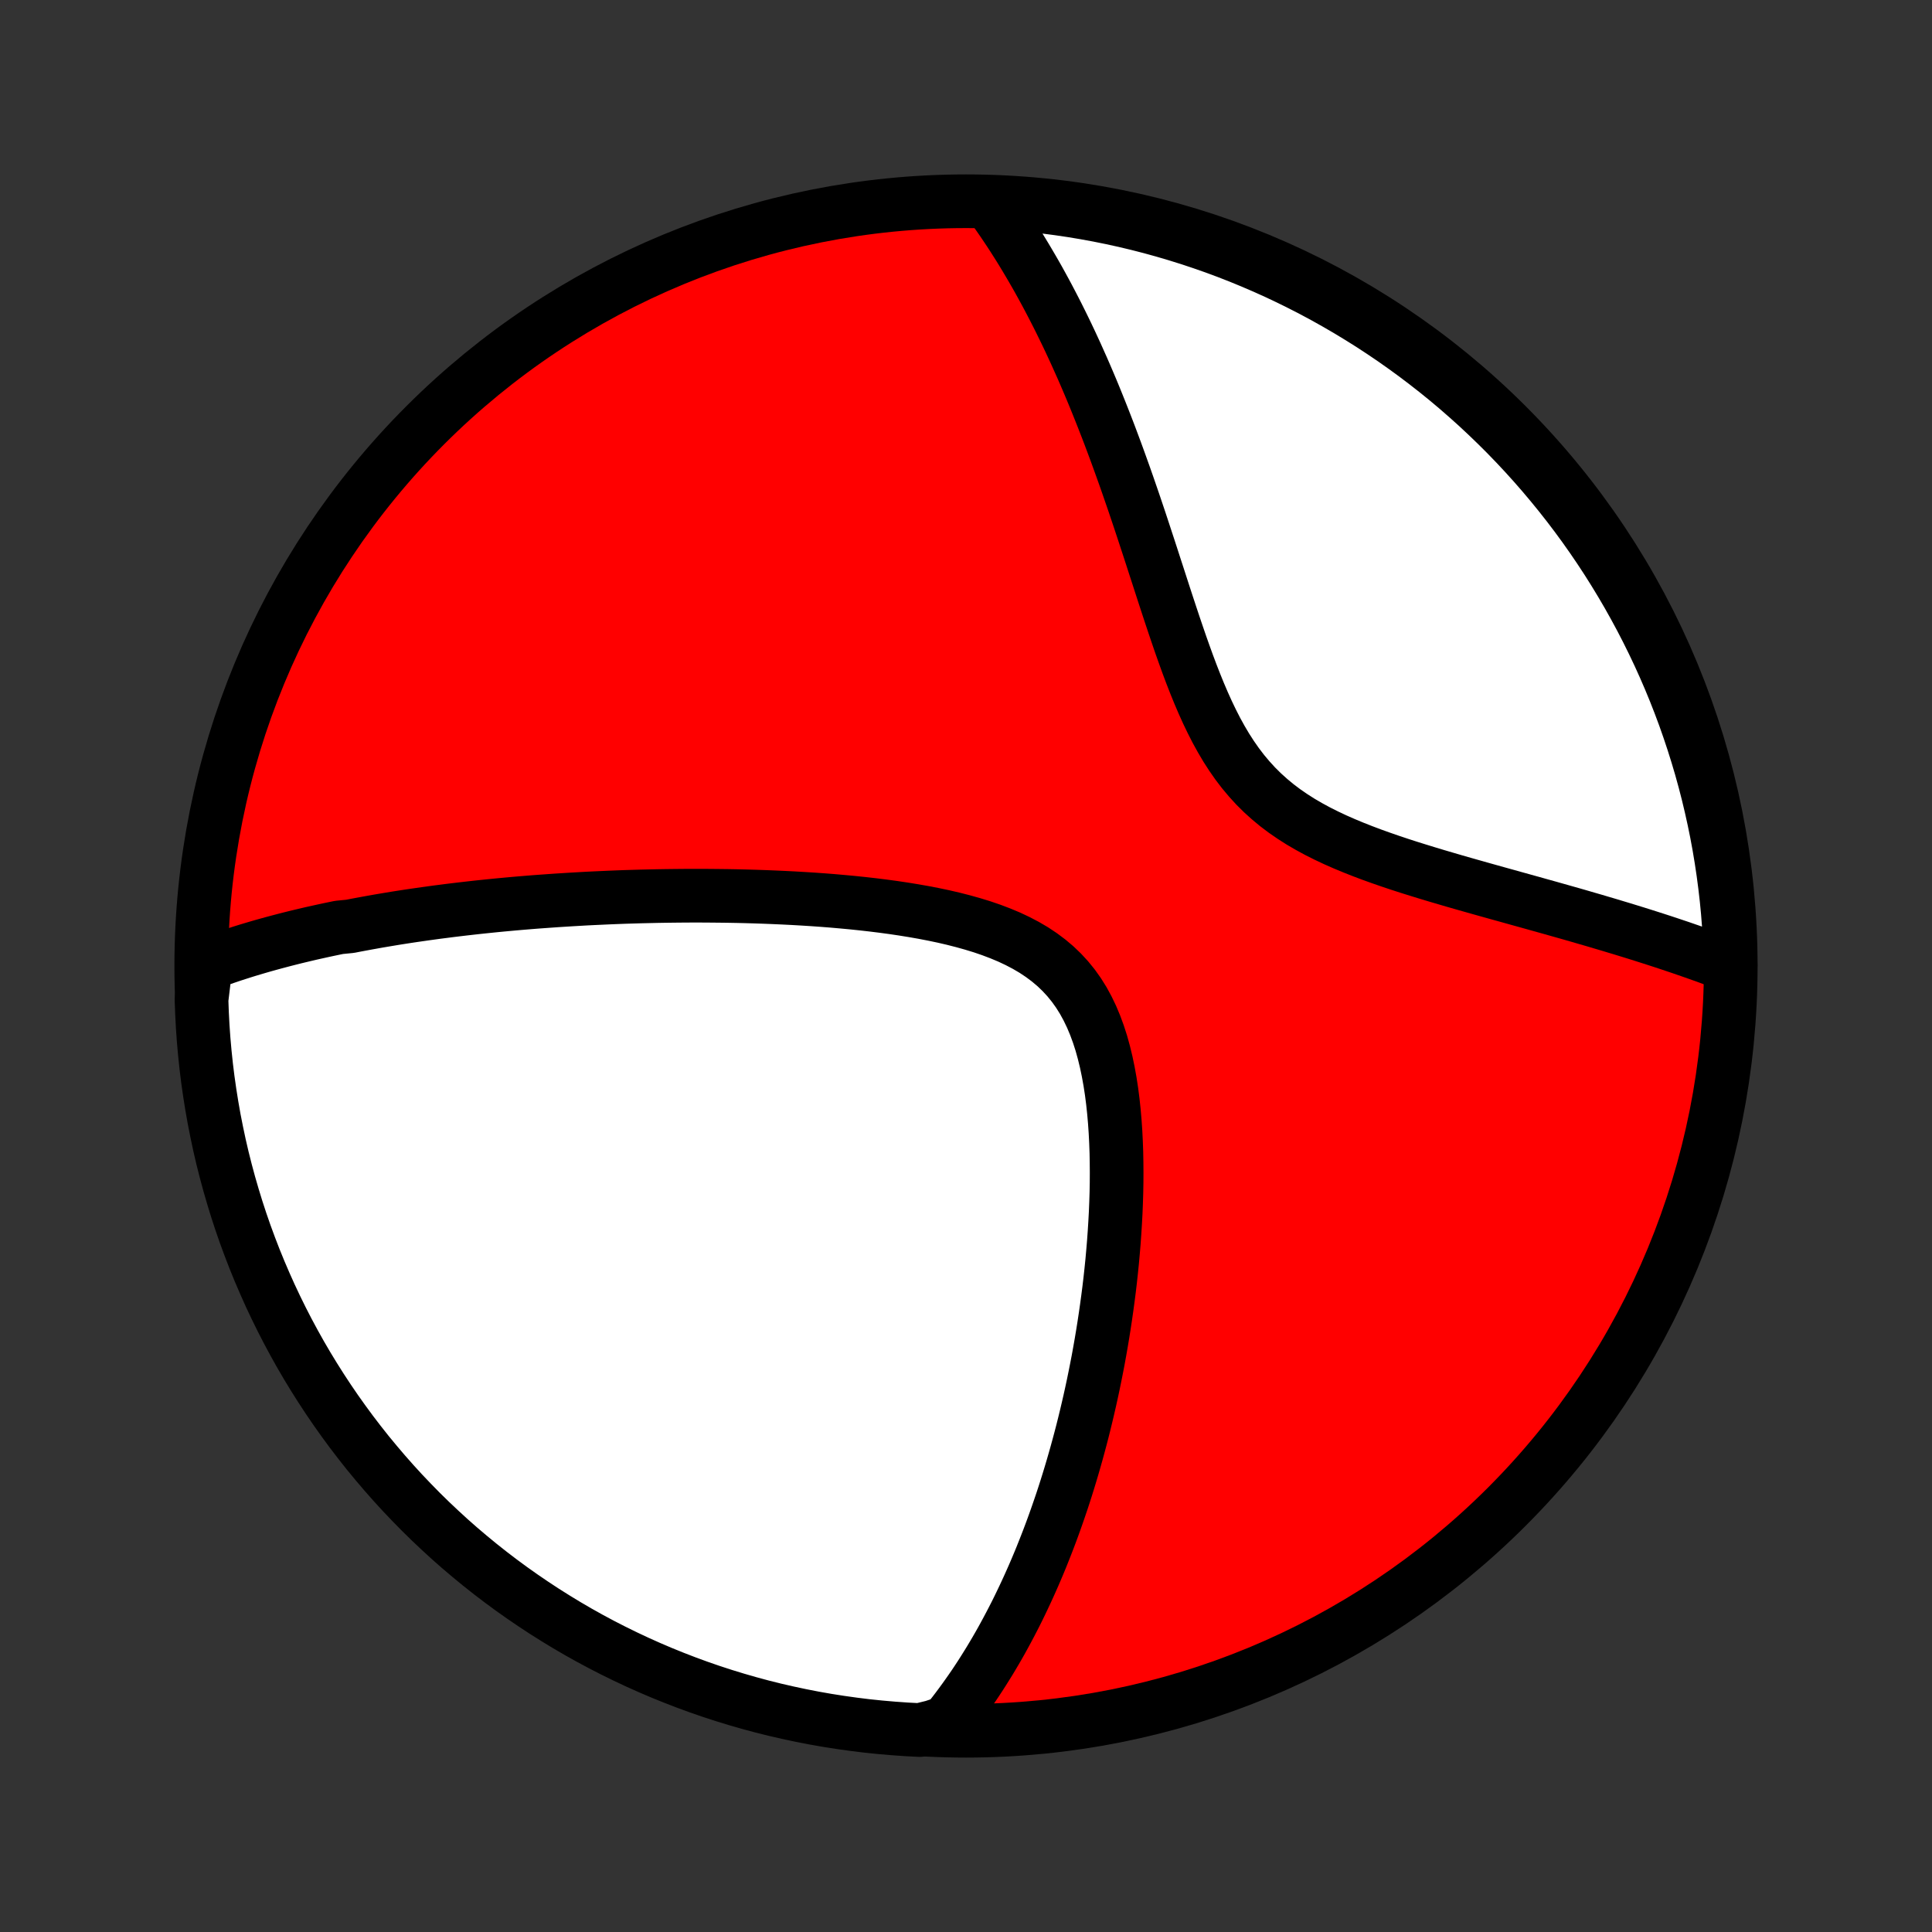 <?xml version="1.0" encoding="utf-8" standalone="no"?>
<!DOCTYPE svg PUBLIC "-//W3C//DTD SVG 1.1//EN"
  "http://www.w3.org/Graphics/SVG/1.1/DTD/svg11.dtd">
<!-- Created with matplotlib (http://matplotlib.org/) -->
<svg height="72pt" version="1.1" viewBox="0 0 72 72" width="72pt" xmlns="http://www.w3.org/2000/svg" xmlns:xlink="http://www.w3.org/1999/xlink">
 <rect x="0" y="0" width="72" height="72" fill="#333333" stroke="none"/>
 <defs>
  <style type="text/css">
*{stroke-linecap:butt;stroke-linejoin:round;}
  </style>
 </defs>
 <g id="figure_1">
  <g id="patch_1">
   <path d="
M0 72
L72 72
L72 0
L0 0
z
" style="fill:none;"/>
  </g>
  <g id="axes_1">
   <g id="PatchCollection_1">
    <defs>
     <path d="
M36 -7.5
C43.558 -7.5 50.808 -10.503 56.153 -15.848
C61.497 -21.192 64.5 -28.442 64.5 -36
C64.5 -43.558 61.497 -50.808 56.153 -56.153
C50.808 -61.497 43.558 -64.5 36 -64.5
C28.442 -64.5 21.192 -61.497 15.848 -56.153
C10.503 -50.808 7.5 -43.558 7.5 -36
C7.5 -28.442 10.503 -21.192 15.848 -15.848
C21.192 -10.503 28.442 -7.5 36 -7.5
z
" id="C0_0_a811fe30f3"/>
     <path d="
M7.668 -36.055
L7.863 -36.128
L8.057 -36.198
L8.252 -36.267
L8.447 -36.334
L8.642 -36.4
L8.837 -36.463
L9.033 -36.526
L9.229 -36.587
L9.426 -36.646
L9.622 -36.704
L9.82 -36.761
L10.017 -36.816
L10.215 -36.87
L10.414 -36.923
L10.612 -36.975
L10.812 -37.026
L11.012 -37.076
L11.212 -37.124
L11.414 -37.172
L11.615 -37.219
L11.818 -37.264
L12.021 -37.309
L12.225 -37.353
L12.43 -37.396
L12.635 -37.438
L13.049 -37.479
L13.257 -37.52
L13.466 -37.559
L13.677 -37.598
L13.888 -37.636
L14.101 -37.674
L14.314 -37.71
L14.529 -37.746
L14.746 -37.782
L14.963 -37.816
L15.182 -37.85
L15.403 -37.883
L15.625 -37.915
L15.848 -37.947
L16.073 -37.978
L16.3 -38.009
L16.529 -38.038
L16.759 -38.068
L16.991 -38.096
L17.225 -38.124
L17.461 -38.151
L17.699 -38.178
L17.94 -38.204
L18.182 -38.229
L18.427 -38.254
L18.673 -38.278
L18.922 -38.301
L19.174 -38.324
L19.428 -38.346
L19.685 -38.367
L19.944 -38.388
L20.206 -38.407
L20.471 -38.426
L20.738 -38.445
L21.008 -38.462
L21.282 -38.479
L21.558 -38.495
L21.837 -38.511
L22.119 -38.525
L22.405 -38.538
L22.694 -38.551
L22.986 -38.563
L23.281 -38.574
L23.58 -38.583
L23.882 -38.592
L24.188 -38.599
L24.497 -38.606
L24.809 -38.611
L25.126 -38.615
L25.445 -38.618
L25.769 -38.62
L26.096 -38.62
L26.426 -38.618
L26.76 -38.615
L27.098 -38.611
L27.439 -38.605
L27.784 -38.597
L28.131 -38.587
L28.483 -38.575
L28.837 -38.561
L29.195 -38.545
L29.556 -38.527
L29.919 -38.506
L30.285 -38.483
L30.654 -38.457
L31.025 -38.428
L31.398 -38.395
L31.773 -38.36
L32.148 -38.321
L32.526 -38.278
L32.904 -38.231
L33.282 -38.18
L33.659 -38.124
L34.036 -38.063
L34.412 -37.997
L34.786 -37.925
L35.157 -37.847
L35.524 -37.762
L35.888 -37.669
L36.246 -37.569
L36.598 -37.461
L36.943 -37.343
L37.28 -37.215
L37.608 -37.078
L37.926 -36.928
L38.233 -36.767
L38.528 -36.594
L38.809 -36.407
L39.077 -36.207
L39.331 -35.993
L39.569 -35.765
L39.792 -35.523
L40 -35.267
L40.193 -34.996
L40.37 -34.713
L40.532 -34.416
L40.68 -34.108
L40.814 -33.788
L40.935 -33.459
L41.044 -33.12
L41.14 -32.773
L41.226 -32.419
L41.301 -32.059
L41.367 -31.694
L41.424 -31.324
L41.472 -30.951
L41.512 -30.575
L41.545 -30.197
L41.571 -29.818
L41.59 -29.438
L41.604 -29.058
L41.611 -28.678
L41.614 -28.3
L41.612 -27.922
L41.605 -27.547
L41.593 -27.173
L41.578 -26.802
L41.558 -26.433
L41.535 -26.067
L41.509 -25.704
L41.479 -25.344
L41.447 -24.988
L41.411 -24.635
L41.373 -24.286
L41.332 -23.941
L41.288 -23.599
L41.242 -23.261
L41.194 -22.927
L41.144 -22.597
L41.092 -22.271
L41.038 -21.948
L40.982 -21.63
L40.925 -21.316
L40.865 -21.006
L40.804 -20.699
L40.742 -20.397
L40.678 -20.098
L40.613 -19.804
L40.546 -19.513
L40.478 -19.225
L40.409 -18.942
L40.339 -18.662
L40.267 -18.386
L40.194 -18.113
L40.12 -17.843
L40.045 -17.578
L39.969 -17.315
L39.892 -17.056
L39.814 -16.8
L39.735 -16.547
L39.655 -16.297
L39.574 -16.05
L39.491 -15.806
L39.408 -15.565
L39.324 -15.327
L39.239 -15.091
L39.153 -14.858
L39.066 -14.628
L38.978 -14.401
L38.889 -14.176
L38.8 -13.953
L38.709 -13.733
L38.617 -13.515
L38.524 -13.299
L38.43 -13.086
L38.335 -12.874
L38.239 -12.665
L38.142 -12.458
L38.044 -12.253
L37.945 -12.049
L37.845 -11.848
L37.743 -11.649
L37.64 -11.451
L37.536 -11.255
L37.431 -11.061
L37.325 -10.868
L37.217 -10.677
L37.108 -10.488
L36.997 -10.3
L36.885 -10.113
L36.771 -9.929
L36.656 -9.745
L36.54 -9.563
L36.422 -9.383
L36.302 -9.203
L36.18 -9.026
L36.056 -8.849
L35.931 -8.674
L35.804 -8.5
L35.675 -8.327
L35.544 -8.155
L35.41 -7.985
L35.275 -7.816
L34.774 -7.648
L34.277 -7.526
L33.781 -7.552
L33.286 -7.587
L32.791 -7.63
L32.297 -7.681
L31.805 -7.742
L31.313 -7.811
L30.823 -7.888
L30.335 -7.974
L29.848 -8.069
L29.364 -8.172
L28.881 -8.283
L28.4 -8.403
L27.922 -8.532
L27.446 -8.669
L26.973 -8.814
L26.503 -8.967
L26.035 -9.129
L25.571 -9.299
L25.11 -9.477
L24.651 -9.663
L24.197 -9.857
L23.746 -10.059
L23.299 -10.269
L22.855 -10.487
L22.416 -10.712
L21.981 -10.945
L21.55 -11.186
L21.123 -11.435
L20.702 -11.691
L20.284 -11.954
L19.872 -12.225
L19.464 -12.503
L19.061 -12.788
L18.664 -13.08
L18.272 -13.379
L17.885 -13.685
L17.504 -13.998
L17.128 -14.317
L16.758 -14.643
L16.395 -14.976
L16.036 -15.315
L15.684 -15.66
L15.339 -16.012
L14.999 -16.369
L14.666 -16.733
L14.34 -17.102
L14.02 -17.478
L13.706 -17.858
L13.4 -18.245
L13.1 -18.637
L12.808 -19.034
L12.522 -19.436
L12.244 -19.843
L11.973 -20.255
L11.709 -20.672
L11.452 -21.094
L11.203 -21.52
L10.962 -21.951
L10.728 -22.386
L10.502 -22.825
L10.284 -23.268
L10.073 -23.715
L9.871 -24.166
L9.676 -24.62
L9.489 -25.078
L9.311 -25.539
L9.14 -26.003
L8.978 -26.47
L8.824 -26.94
L8.679 -27.413
L8.541 -27.889
L8.412 -28.367
L8.291 -28.847
L8.179 -29.33
L8.076 -29.815
L7.98 -30.301
L7.894 -30.789
L7.816 -31.279
L7.746 -31.77
L7.685 -32.263
L7.633 -32.757
L7.589 -33.251
L7.554 -33.747
L7.528 -34.243
L7.51 -34.74
z
" id="C0_1_5c7bc80b33"/>
     <path d="
M36.861 -64.456
L36.989 -64.28
L37.116 -64.102
L37.242 -63.922
L37.368 -63.74
L37.492 -63.556
L37.617 -63.369
L37.74 -63.18
L37.862 -62.988
L37.985 -62.794
L38.106 -62.597
L38.227 -62.397
L38.347 -62.195
L38.467 -61.99
L38.587 -61.782
L38.706 -61.572
L38.824 -61.358
L38.942 -61.142
L39.06 -60.922
L39.177 -60.699
L39.294 -60.473
L39.411 -60.244
L39.527 -60.011
L39.643 -59.775
L39.759 -59.536
L39.874 -59.293
L39.989 -59.046
L40.104 -58.796
L40.218 -58.541
L40.333 -58.284
L40.447 -58.022
L40.561 -57.756
L40.675 -57.486
L40.788 -57.213
L40.901 -56.935
L41.014 -56.653
L41.127 -56.367
L41.24 -56.077
L41.353 -55.783
L41.465 -55.484
L41.578 -55.181
L41.69 -54.874
L41.802 -54.563
L41.915 -54.247
L42.027 -53.928
L42.139 -53.604
L42.252 -53.276
L42.364 -52.944
L42.477 -52.608
L42.589 -52.269
L42.702 -51.925
L42.816 -51.578
L42.93 -51.228
L43.044 -50.875
L43.16 -50.519
L43.276 -50.16
L43.393 -49.799
L43.512 -49.436
L43.632 -49.072
L43.754 -48.706
L43.878 -48.34
L44.004 -47.973
L44.134 -47.607
L44.266 -47.242
L44.402 -46.88
L44.543 -46.519
L44.688 -46.162
L44.839 -45.809
L44.996 -45.461
L45.16 -45.119
L45.331 -44.784
L45.511 -44.457
L45.699 -44.139
L45.898 -43.83
L46.106 -43.532
L46.325 -43.245
L46.556 -42.97
L46.797 -42.706
L47.05 -42.455
L47.314 -42.217
L47.588 -41.99
L47.873 -41.775
L48.168 -41.572
L48.471 -41.379
L48.783 -41.197
L49.102 -41.024
L49.427 -40.861
L49.758 -40.705
L50.094 -40.557
L50.433 -40.416
L50.775 -40.281
L51.119 -40.151
L51.465 -40.027
L51.811 -39.907
L52.158 -39.791
L52.504 -39.679
L52.85 -39.571
L53.194 -39.465
L53.536 -39.362
L53.876 -39.262
L54.214 -39.163
L54.549 -39.067
L54.881 -38.973
L55.21 -38.88
L55.535 -38.789
L55.857 -38.699
L56.175 -38.611
L56.49 -38.523
L56.8 -38.437
L57.106 -38.352
L57.409 -38.267
L57.707 -38.184
L58.001 -38.101
L58.291 -38.019
L58.577 -37.938
L58.859 -37.857
L59.136 -37.776
L59.41 -37.697
L59.679 -37.617
L59.944 -37.539
L60.205 -37.46
L60.462 -37.383
L60.715 -37.305
L60.965 -37.228
L61.21 -37.151
L61.452 -37.074
L61.69 -36.998
L61.924 -36.922
L62.155 -36.846
L62.382 -36.77
L62.606 -36.695
L62.826 -36.619
L63.043 -36.544
L63.257 -36.469
L63.467 -36.394
L63.675 -36.319
L63.879 -36.244
L64.08 -36.169
L64.279 -36.094
L64.495 -36.019
L64.482 -36.517
L64.46 -37.014
L64.429 -37.511
L64.39 -38.007
L64.342 -38.503
L64.285 -38.998
L64.22 -39.492
L64.146 -39.985
L64.064 -40.477
L63.973 -40.968
L63.873 -41.457
L63.765 -41.944
L63.649 -42.43
L63.524 -42.913
L63.391 -43.395
L63.249 -43.874
L63.099 -44.351
L62.941 -44.825
L62.775 -45.297
L62.6 -45.766
L62.418 -46.231
L62.227 -46.694
L62.028 -47.154
L61.822 -47.609
L61.607 -48.062
L61.385 -48.511
L61.155 -48.956
L60.917 -49.397
L60.672 -49.834
L60.419 -50.267
L60.159 -50.695
L59.892 -51.119
L59.617 -51.538
L59.335 -51.953
L59.046 -52.363
L58.75 -52.767
L58.447 -53.167
L58.137 -53.561
L57.82 -53.95
L57.497 -54.334
L57.167 -54.712
L56.831 -55.084
L56.488 -55.451
L56.139 -55.812
L55.784 -56.166
L55.423 -56.514
L55.056 -56.857
L54.683 -57.192
L54.305 -57.522
L53.921 -57.845
L53.531 -58.161
L53.136 -58.47
L52.736 -58.773
L52.331 -59.068
L51.921 -59.357
L51.506 -59.638
L51.086 -59.913
L50.662 -60.179
L50.233 -60.439
L49.8 -60.691
L49.363 -60.936
L48.922 -61.173
L48.476 -61.402
L48.027 -61.624
L47.575 -61.838
L47.118 -62.044
L46.658 -62.242
L46.196 -62.432
L45.73 -62.614
L45.261 -62.788
L44.789 -62.953
L44.314 -63.111
L43.837 -63.26
L43.358 -63.401
L42.876 -63.534
L42.392 -63.658
L41.907 -63.774
L41.419 -63.881
L40.93 -63.98
L40.44 -64.07
L39.947 -64.152
L39.454 -64.225
L38.96 -64.29
L38.465 -64.346
L37.969 -64.393
L37.472 -64.432
z
" id="C0_2_b853330762"/>
    </defs>
    <g clip-path="url(#p1bffca34e9)">
     <use style="fill:#ff0000;stroke:#000000;stroke-width:2.0;" x="0.0" xlink:href="#C0_0_a811fe30f3" y="72.0"/>
    </g>
    <g clip-path="url(#p1bffca34e9)">
     <use style="fill:#ffffff;stroke:#000000;stroke-width:2.0;" x="0.0" xlink:href="#C0_1_5c7bc80b33" y="72.0"/>
    </g>
    <g clip-path="url(#p1bffca34e9)">
     <use style="fill:#ffffff;stroke:#000000;stroke-width:2.0;" x="0.0" xlink:href="#C0_2_b853330762" y="72.0"/>
    </g>
   </g>
  </g>
 </g>
 <defs>
  <clipPath id="p1bffca34e9">
   <rect height="72.0" width="72.0" x="0.0" y="0.0"/>
  </clipPath>
 </defs>
</svg>
